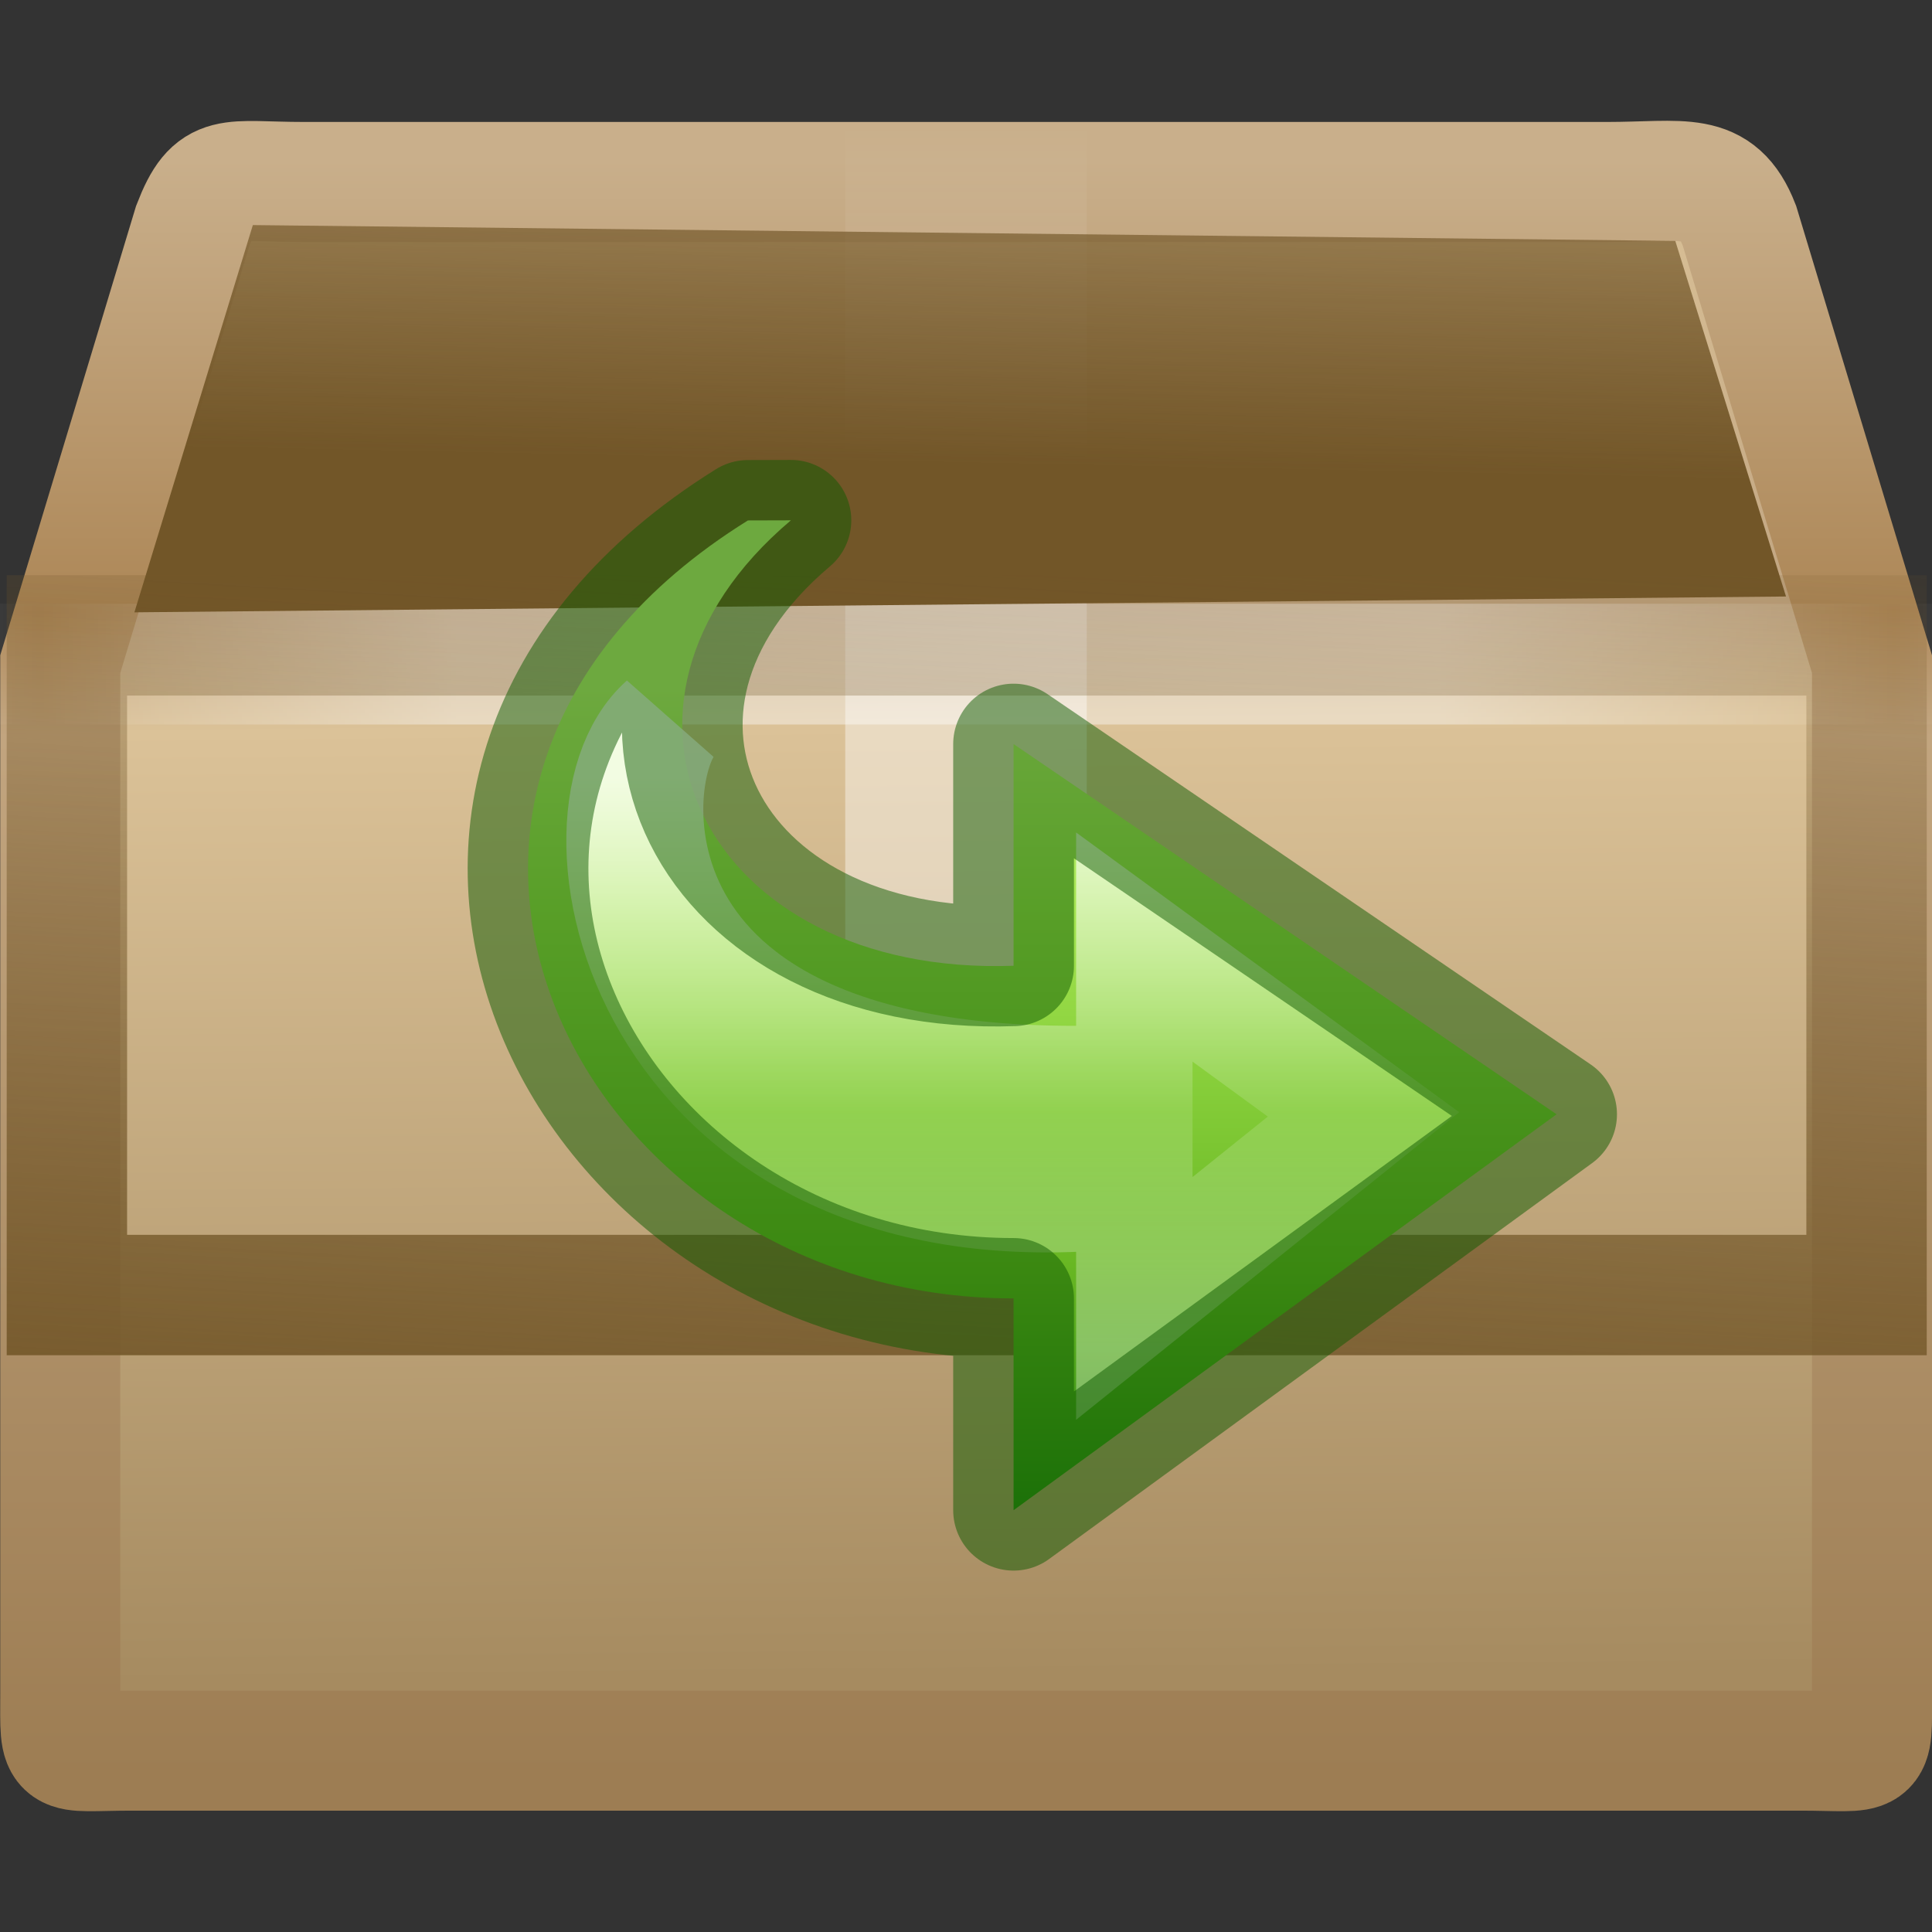 <?xml version="1.0" encoding="UTF-8" standalone="no"?>
<!-- Created with Inkscape (http://www.inkscape.org/) -->

<svg
   xmlns:dc="http://purl.org/dc/elements/1.1/"
   xmlns:cc="http://creativecommons.org/ns#"
   xmlns:rdf="http://www.w3.org/1999/02/22-rdf-syntax-ns#"
   xmlns:svg="http://www.w3.org/2000/svg"
   xmlns="http://www.w3.org/2000/svg"
   xmlns:xlink="http://www.w3.org/1999/xlink"
   xmlns:sodipodi="http://sodipodi.sourceforge.net/DTD/sodipodi-0.dtd"
   xmlns:inkscape="http://www.inkscape.org/namespaces/inkscape"
   version="1.1"
   width="16"
   height="16"
   id="svg2907"
   inkscape:version="0.91 r13725"
   sodipodi:docname="archive-extract.svg">
  <rect width="100%" height="100%" fill="#333333" stroke="none"/>
  <sodipodi:namedview
     pagecolor="#ffffff"
     bordercolor="#666666"
     borderopacity="1"
     objecttolerance="10"
     gridtolerance="10"
     guidetolerance="10"
     inkscape:pageopacity="0"
     inkscape:pageshadow="2"
     inkscape:window-width="640"
     inkscape:window-height="480"
     id="namedview88090"
     showgrid="false"
     inkscape:zoom="10.804592"
     inkscape:cx="16.000816"
     inkscape:cy="15.832457"
     inkscape:current-layer="svg2907" />
  <defs
     id="defs2909">
    <linearGradient
       inkscape:collect="always"
       id="linearGradient4215">
      <stop
         style="stop-color:#725628;stop-opacity:1;"
         offset="0"
         id="stop4217" />
      <stop
         style="stop-color:#725628;stop-opacity:0;"
         offset="1"
         id="stop4219" />
    </linearGradient>
    <linearGradient
       id="linearGradient3054">
      <stop
         id="stop3056"
         style="stop-color:#ffffff;stop-opacity:1"
         offset="0" />
      <stop
         id="stop3058"
         style="stop-color:#ffffff;stop-opacity:1"
         offset="0.295" />
      <stop
         id="stop3060"
         style="stop-color:#ffffff;stop-opacity:0.69"
         offset="0.434" />
      <stop
         id="stop3062"
         style="stop-color:#ffffff;stop-opacity:0"
         offset="1" />
    </linearGradient>
    <linearGradient
       id="linearGradient3032">
      <stop
         id="stop3034"
         style="stop-color:#dac197;stop-opacity:1"
         offset="0" />
      <stop
         id="stop3036"
         style="stop-color:#c1a581;stop-opacity:1"
         offset="0.284" />
      <stop
         id="stop3038"
         style="stop-color:#dbc298;stop-opacity:1"
         offset="0.36" />
      <stop
         id="stop3040"
         style="stop-color:#a68b60;stop-opacity:1"
         offset="1" />
    </linearGradient>
    <linearGradient
       id="linearGradient3022">
      <stop
         id="stop3024"
         style="stop-color:#c9af8b;stop-opacity:1"
         offset="0" />
      <stop
         id="stop3026"
         style="stop-color:#ad8757;stop-opacity:1"
         offset="0.28" />
      <stop
         id="stop3028"
         style="stop-color:#c2a57f;stop-opacity:1"
         offset="0.357" />
      <stop
         id="stop3030"
         style="stop-color:#9d7d53;stop-opacity:1"
         offset="1" />
    </linearGradient>
    <linearGradient
       id="linearGradient3275">
      <stop
         id="stop3277"
         style="stop-color:#ffffff;stop-opacity:0"
         offset="0" />
      <stop
         id="stop3283"
         style="stop-color:#ffffff;stop-opacity:1"
         offset="0.245" />
      <stop
         id="stop3285"
         style="stop-color:#ffffff;stop-opacity:1"
         offset="0.774" />
      <stop
         id="stop3279"
         style="stop-color:#ffffff;stop-opacity:0"
         offset="1" />
    </linearGradient>
    <linearGradient
       id="linearGradient4559">
      <stop
         id="stop4561"
         style="stop-color:#ffffff;stop-opacity:0"
         offset="0" />
      <stop
         id="stop4563"
         style="stop-color:#ffffff;stop-opacity:0"
         offset="1" />
    </linearGradient>
    <linearGradient
       x1="44.995"
       y1="17.5"
       x2="3.005"
       y2="17.5"
       id="linearGradient3009"
       xlink:href="#linearGradient3275"
       gradientUnits="userSpaceOnUse"
       gradientTransform="matrix(0.366,0,0,0.361,-0.783,-0.817)"
       spreadMethod="reflect" />
    <linearGradient
       x1="23.452"
       y1="30.555"
       x2="43.007"
       y2="45.934"
       id="linearGradient3015"
       xlink:href="#linearGradient4559"
       gradientUnits="userSpaceOnUse"
       gradientTransform="matrix(0.469,0,0,0.424,-3.004,-3.476)" />
    <linearGradient
       x1="24.823"
       y1="15.378"
       x2="24.997"
       y2="37.277"
       id="linearGradient3018"
       xlink:href="#linearGradient3032"
       gradientUnits="userSpaceOnUse"
       gradientTransform="matrix(0.469,0,0,0.562,-3.004,-7.081)" />
    <linearGradient
       x1="15.464"
       y1="7.976"
       x2="15.464"
       y2="45.042"
       id="linearGradient3020"
       xlink:href="#linearGradient3022"
       gradientUnits="userSpaceOnUse"
       gradientTransform="matrix(0.366,0,0,0.361,-0.783,-1.561)" />
    <linearGradient
       x1="26"
       y1="22"
       x2="26"
       y2="8"
       id="linearGradient3052"
       xlink:href="#linearGradient3054"
       gradientUnits="userSpaceOnUse"
       gradientTransform="matrix(0.5,0,0,0.5,-4,-3)" />
    <linearGradient
       gradientTransform="matrix(0.28,0,0,-0.24,-0.916,6.724)"
       gradientUnits="userSpaceOnUse"
       xlink:href="#linearGradient3242-7-3-8-0-4-58-06"
       id="linearGradient4125"
       y2="2.724"
       x2="25.469"
       y1="32.841"
       x1="25.469" />
    <linearGradient
       id="linearGradient3242-7-3-8-0-4-58-06">
      <stop
         offset="0"
         style="stop-color:#cdf87e;stop-opacity:1"
         id="stop3244-5-8-5-6-4-3-8" />
      <stop
         offset="0.262"
         style="stop-color:#a2e34f;stop-opacity:1"
         id="stop3246-9-5-1-5-3-0-7" />
      <stop
         offset="0.661"
         style="stop-color:#68b723;stop-opacity:1"
         id="stop3248-7-2-0-7-5-35-9" />
      <stop
         offset="1"
         style="stop-color:#1d7e0d;stop-opacity:1"
         id="stop3250-8-2-8-5-6-40-4" />
    </linearGradient>
    <linearGradient
       gradientTransform="matrix(0,0.281,0.328,0,-0.417,-6.247)"
       gradientUnits="userSpaceOnUse"
       xlink:href="#linearGradient4087-7"
       id="linearGradient4130"
       y2="20.649"
       x2="37.474"
       y1="20.649"
       x1="20.797" />
    <linearGradient
       id="linearGradient4087-7">
      <stop
         offset="0"
         style="stop-color:#ffffff;stop-opacity:1"
         id="stop4089-5" />
      <stop
         offset="0.512"
         style="stop-color:#ffffff;stop-opacity:0.235"
         id="stop4091-6" />
      <stop
         offset="0.585"
         style="stop-color:#ffffff;stop-opacity:0.157"
         id="stop4093-9" />
      <stop
         offset="1"
         style="stop-color:#ffffff;stop-opacity:0.392"
         id="stop4095-8" />
    </linearGradient>
    <linearGradient
       inkscape:collect="always"
       xlink:href="#linearGradient4215"
       id="linearGradient4221"
       x1="9.031"
       y1="3.86"
       x2="9.151"
       y2="-1.973"
       gradientUnits="userSpaceOnUse" />
    <linearGradient
       inkscape:collect="always"
       xlink:href="#linearGradient4215"
       id="linearGradient4247"
       x1="6.185"
       y1="12.706"
       x2="6.762"
       y2="3.02"
       gradientUnits="userSpaceOnUse"
       gradientTransform="matrix(1.064,0,0,0.995,-0.415,0.041)" />
  </defs>
  <g
     id="layer1">
    <path
       d="m 2.515,1.507 10.795,0 c 0.63,0 0.914,-0.103 1.095,0.361 L 15.503,5.5 l 0,8.523 c 0,0.561 0.038,0.475 -0.592,0.475 l -13.82,0 c -0.63,0 -0.592,0.086 -0.592,-0.475 l 0,-8.523 1.098,-3.632 c 0.176,-0.455 0.289,-0.361 0.919,-0.361 z"
       id="path2488"
       style="fill:url(#linearGradient3018);fill-opacity:1;fill-rule:nonzero;stroke:url(#linearGradient3020);stroke-width:0.994;stroke-linecap:round;stroke-linejoin:miter;stroke-miterlimit:4;stroke-opacity:1;stroke-dasharray:none;stroke-dashoffset:0;marker:none;visibility:visible;display:block;overflow:visible" />
    <path
       d="m 2.858,1.873 10.12,0 c 0.591,0 0.956,0.201 1.204,0.753 l 0.852,2.317 0,8.355 c 0,0.527 -0.3,0.793 -0.89,0.793 l -12.345,0 c -0.591,0 -0.832,-0.292 -0.832,-0.819 l 0,-8.328 0.825,-2.367 c 0.165,-0.428 0.476,-0.703 1.066,-0.703 z"
       id="path2490"
       style="opacity:0.505;fill:none;stroke:url(#linearGradient3015);stroke-width:0.742;stroke-linecap:butt;stroke-linejoin:miter;stroke-miterlimit:4;stroke-opacity:1;stroke-dasharray:none;stroke-dashoffset:0;marker:none;visibility:visible;display:block;overflow:visible" />
    <path
       d="M 7,1 C 7.667,1 8.333,1 9,1 9,3.333 9,5.667 9,8 8.333,8 7.667,8 7,8 7,5.667 7,3.333 7,1 z"
       id="rect3326"
       style="opacity:0.4;fill:url(#linearGradient3052);fill-opacity:1;fill-rule:nonzero;stroke:none;stroke-width:1;marker:none;visibility:visible;display:inline;overflow:visible;enable-background:accumulate" />
    <path
       d="m 0.5,5.5 15,0"
       id="path3273"
       style="opacity:0.4;fill:none;stroke:url(#linearGradient3009);stroke-width:1px;stroke-linecap:square;stroke-linejoin:miter;stroke-opacity:1;display:inline" />
  </g>
  <path
     style="fill:url(#linearGradient4221);fill-rule:evenodd;stroke:none;stroke-width:1px;stroke-linecap:butt;stroke-linejoin:miter;stroke-opacity:1;fill-opacity:1"
     d="M 2.094,1.864 1.113,5.071 14.791,4.94 13.874,1.995 Z"
     id="path4205"
     inkscape:connector-curvature="0" />
  <rect
     style="opacity:1;fill:#deccad;fill-opacity:0;stroke:url(#linearGradient4247);stroke-width:0.997;stroke-linecap:round;stroke-miterlimit:4;stroke-dasharray:none;stroke-dashoffset:0;stroke-opacity:1"
     id="rect4223"
     width="14.904"
     height="5.463"
     x="0.554"
     y="5.262" />
  <g
     id="g4268"
     transform="translate(2.829,6.862)">
    <path
       style="display:block;overflow:visible;visibility:visible;fill:url(#linearGradient4125);fill-opacity:1;fill-rule:nonzero;stroke:none;stroke-width:0.964;stroke-linecap:butt;stroke-linejoin:round;stroke-miterlimit:7;stroke-dasharray:none;stroke-dashoffset:0;stroke-opacity:1;marker:none"
       id="path3503"
       d="m 3.365,-2.552 c -3.551,2.208 -1.418,6.443 2.2,6.443 l 0,1.754 4.497,-3.279 -4.497,-3.066 0,1.836 c -2.552,0.091 -3.668,-2.148 -1.844,-3.689 z"
       inkscape:connector-curvature="0" />
    <path
       style="display:block;overflow:visible;visibility:visible;opacity:0.8;fill:none;stroke:url(#linearGradient4130);stroke-width:0.964;stroke-linecap:butt;stroke-linejoin:miter;stroke-miterlimit:7;stroke-dasharray:none;stroke-dashoffset:0;stroke-opacity:1;marker:none"
       id="path3505"
       d="m 2.683,-0.866 c -0.907,0.806 -0.125,4.331 3.882,3.849 l 0,0.908 1.898,-1.524 -1.898,-1.386 0,1.122 c -4.397,0.216 -4.256,-2.423 -3.882,-2.969 z"
       inkscape:connector-curvature="0" />
    <path
       style="color:#000000;clip-rule:nonzero;display:inline;overflow:visible;visibility:visible;opacity:0.5;isolation:auto;mix-blend-mode:normal;color-interpolation:sRGB;color-interpolation-filters:linearRGB;solid-color:#000000;solid-opacity:1;fill:none;fill-opacity:1;fill-rule:nonzero;stroke:#0f5a00;stroke-width:1;stroke-linecap:round;stroke-linejoin:round;stroke-miterlimit:4;stroke-dasharray:none;stroke-dashoffset:0;stroke-opacity:1;marker:none;color-rendering:auto;image-rendering:auto;shape-rendering:auto;text-rendering:auto;enable-background:accumulate"
       id="path3503-8"
       d="m 3.365,-2.552 c -3.551,2.208 -1.418,6.443 2.2,6.443 l 0,1.754 4.497,-3.279 -4.497,-3.066 0,1.836 c -2.552,0.091 -3.668,-2.148 -1.844,-3.689 z"
       inkscape:connector-curvature="0" />
  </g>
</svg>
